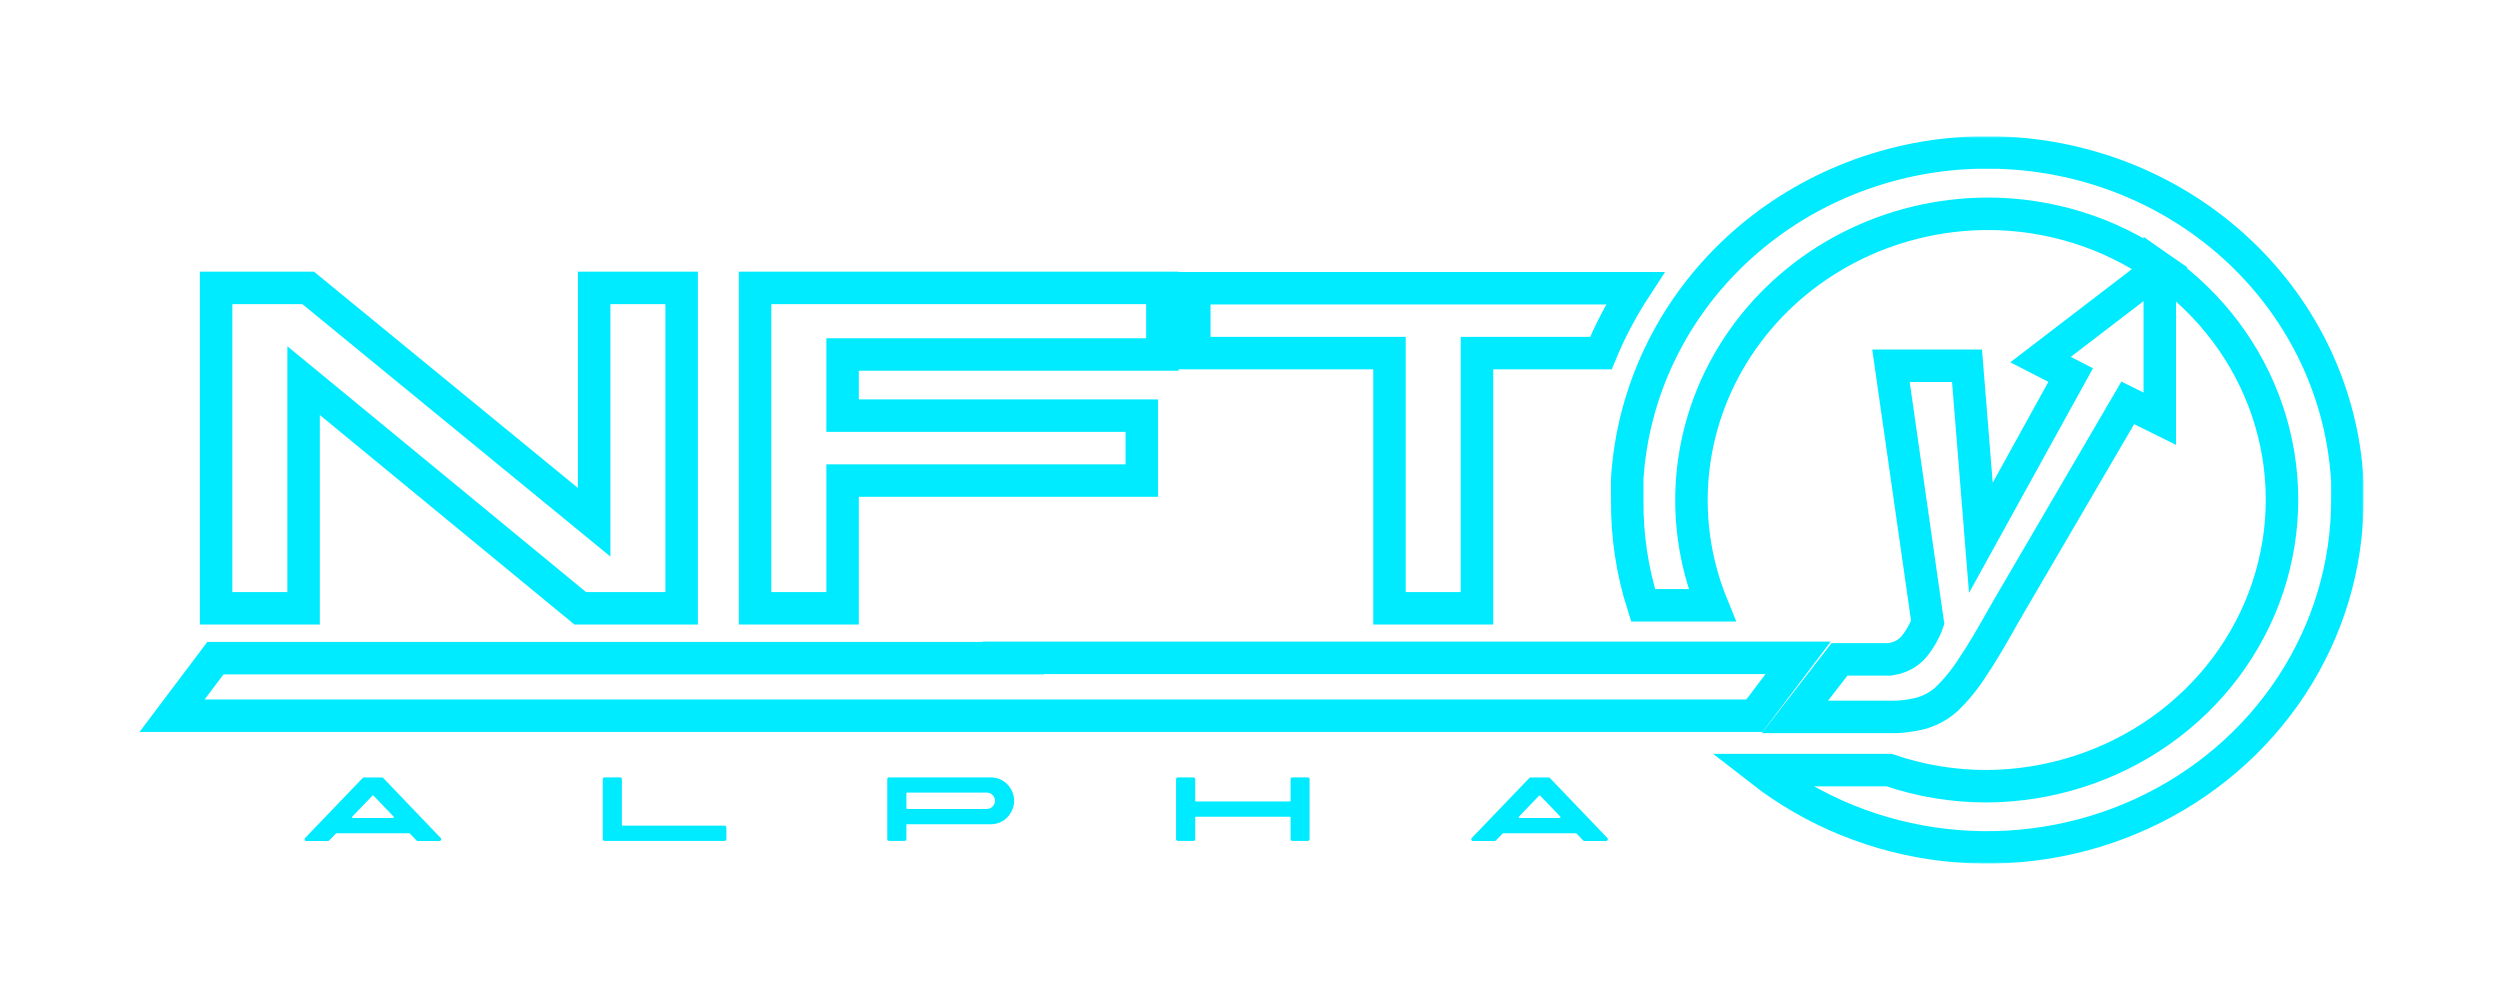 <svg width="770" height="308" viewBox="0 0 770 308" fill="none" xmlns="http://www.w3.org/2000/svg">
<g filter="url(#filter0_d_1337_240)">
<mask id="path-1-outside-1_1337_240" maskUnits="userSpaceOnUse" x="42" y="42" width="686" height="224" fill="black">
<rect fill="white" x="42" y="42" width="686" height="224"/>
<path d="M312.142 202.706H66.355L53 220.435H340.244H540.366L553.811 202.62H312.083L312.142 202.706ZM178.706 187.347H209.948V88.682H183V160.853L94.932 88.682H66.563V187.347H93.51V117.23L178.706 187.347ZM259.52 109.18H358.012V88.682H232.572V187.347H259.52V148.006H351.675V128.022H259.52V109.18ZM493.076 108.752C495.955 101.796 499.484 95.107 503.618 88.767H367.843V108.752H427.957V187.347H454.905V108.752H493.076ZM722.988 154.002V153.145V151.604V149.577V149.434V149.291V149.12V148.977V148.834C723.004 148.778 723.004 148.719 722.988 148.663V148.492V148.321C721.518 121.537 709.673 96.261 689.792 77.497C669.912 58.734 643.449 47.85 615.642 47H608.239C580.639 47.902 554.379 58.688 534.584 77.254C514.788 95.82 502.883 120.832 501.189 147.407V147.578V148.092C501.206 148.148 501.206 148.207 501.189 148.263V148.406V148.577V148.749V148.892V149.034V149.777V149.919V150.062V150.861V152.631V152.774V153.031V154.116C501.092 165.066 502.741 175.966 506.074 186.433H527.34C521.886 173.09 519.889 158.666 521.517 144.412C523.149 130.156 528.359 116.5 536.699 104.623C545.036 92.746 556.251 83.007 569.371 76.25C582.495 69.493 597.125 65.921 611.999 65.842C631.157 65.809 649.828 71.659 665.303 82.543L628.494 110.75L637.764 115.518L610.107 165.65L605.843 112.663H582.418L593.731 191.686C592.736 194.484 591.241 197.092 589.317 199.395C587.92 200.928 586.105 202.055 584.075 202.649C583.413 202.828 582.743 202.971 582.06 203.078H566.573L552.836 220.806H584.314C586.556 220.674 588.785 220.359 590.978 219.864C594.137 219.09 597.048 217.569 599.444 215.439C602.502 212.5 605.186 209.222 607.439 205.675C610.403 201.336 613.689 195.655 617.688 188.546L655.354 124.082L665.213 128.964V82.543C680.794 93.485 692.391 108.886 698.36 126.554C704.329 144.221 704.362 163.255 698.454 180.941C692.55 198.628 681.005 214.067 665.465 225.059C649.925 236.052 631.186 242.036 611.914 242.161C601.673 242.175 591.505 240.494 581.853 237.194H542.202C558.497 249.899 578.191 257.898 599.001 260.264C619.816 262.63 640.899 259.267 659.809 250.564C678.723 241.861 694.694 228.173 705.876 211.085C717.055 193.997 722.988 174.206 722.988 154.002Z"/>
</mask>
<path d="M312.142 202.706H66.355L53 220.435H340.244H540.366L553.811 202.62H312.083L312.142 202.706ZM178.706 187.347H209.948V88.682H183V160.853L94.932 88.682H66.563V187.347H93.51V117.23L178.706 187.347ZM259.52 109.18H358.012V88.682H232.572V187.347H259.52V148.006H351.675V128.022H259.52V109.18ZM493.076 108.752C495.955 101.796 499.484 95.107 503.618 88.767H367.843V108.752H427.957V187.347H454.905V108.752H493.076ZM722.988 154.002V153.145V151.604V149.577V149.434V149.291V149.12V148.977V148.834C723.004 148.778 723.004 148.719 722.988 148.663V148.492V148.321C721.518 121.537 709.673 96.261 689.792 77.497C669.912 58.734 643.449 47.85 615.642 47H608.239C580.639 47.902 554.379 58.688 534.584 77.254C514.788 95.82 502.883 120.832 501.189 147.407V147.578V148.092C501.206 148.148 501.206 148.207 501.189 148.263V148.406V148.577V148.749V148.892V149.034V149.777V149.919V150.062V150.861V152.631V152.774V153.031V154.116C501.092 165.066 502.741 175.966 506.074 186.433H527.34C521.886 173.09 519.889 158.666 521.517 144.412C523.149 130.156 528.359 116.5 536.699 104.623C545.036 92.746 556.251 83.007 569.371 76.25C582.495 69.493 597.125 65.921 611.999 65.842C631.157 65.809 649.828 71.659 665.303 82.543L628.494 110.75L637.764 115.518L610.107 165.65L605.843 112.663H582.418L593.731 191.686C592.736 194.484 591.241 197.092 589.317 199.395C587.92 200.928 586.105 202.055 584.075 202.649C583.413 202.828 582.743 202.971 582.06 203.078H566.573L552.836 220.806H584.314C586.556 220.674 588.785 220.359 590.978 219.864C594.137 219.09 597.048 217.569 599.444 215.439C602.502 212.5 605.186 209.222 607.439 205.675C610.403 201.336 613.689 195.655 617.688 188.546L655.354 124.082L665.213 128.964V82.543C680.794 93.485 692.391 108.886 698.36 126.554C704.329 144.221 704.362 163.255 698.454 180.941C692.55 198.628 681.005 214.067 665.465 225.059C649.925 236.052 631.186 242.036 611.914 242.161C601.673 242.175 591.505 240.494 581.853 237.194H542.202C558.497 249.899 578.191 257.898 599.001 260.264C619.816 262.63 640.899 259.267 659.809 250.564C678.723 241.861 694.694 228.173 705.876 211.085C717.055 193.997 722.988 174.206 722.988 154.002Z" stroke="#00EBFF" stroke-width="10" mask="url(#path-1-outside-1_1337_240)"/>
</g>
<g filter="url(#filter1_b_1337_240)">
<path d="M128.669 259.028H135.339C135.58 259.028 135.735 258.915 135.834 258.703C135.934 258.476 135.905 258.278 135.75 258.108L118.021 239.601C117.922 239.501 117.809 239.459 117.653 239.459H112.145C111.989 239.459 111.847 239.501 111.734 239.601L93.963 258.108C93.807 258.278 93.765 258.476 93.85 258.703C93.935 258.915 94.105 259.028 94.359 259.028H101C101.156 259.028 101.298 258.972 101.411 258.858L103.464 256.734C103.507 256.678 103.578 256.649 103.648 256.649H126.036C126.106 256.649 126.177 256.678 126.234 256.734L128.287 258.858C128.386 258.972 128.514 259.028 128.669 259.028ZM108.52 251.495L114.693 245.081C114.821 244.953 114.948 244.953 115.076 245.081L121.221 251.495C121.377 251.651 121.235 251.948 121.009 251.948H108.718C108.449 251.948 108.364 251.651 108.52 251.495ZM191.542 254.016V239.94C191.542 239.671 191.287 239.431 190.989 239.431H186.203C185.906 239.431 185.651 239.671 185.651 239.94V258.448C185.651 258.745 185.906 259 186.203 259H223.204C223.487 259 223.728 258.745 223.728 258.448V254.851C223.728 254.554 223.473 254.299 223.204 254.299H191.797C191.627 254.299 191.542 254.2 191.542 254.016ZM311.763 243.834C311.026 242.093 309.681 240.719 307.939 239.983C307.019 239.615 306.084 239.431 305.121 239.431H273.827C273.53 239.431 273.275 239.671 273.275 239.94V258.448C273.275 258.745 273.53 259 273.827 259H278.614C278.939 259 279.166 258.745 279.166 258.448V253.874H305.121C306.098 253.874 307.033 253.69 307.939 253.322C309.681 252.585 311.026 251.198 311.763 249.456C312.541 247.686 312.541 245.604 311.763 243.834ZM303.875 249.173H279.421C279.251 249.159 279.166 249.074 279.166 248.904V244.387C279.166 244.203 279.251 244.118 279.421 244.118H303.932C304.626 244.118 305.235 244.373 305.73 244.882C306.226 245.378 306.467 245.987 306.452 246.709C306.438 247.375 306.169 247.955 305.674 248.451C305.178 248.932 304.569 249.173 303.875 249.173ZM397.503 239.94V246.582C397.489 246.766 397.39 246.851 397.206 246.851H368.376C368.206 246.836 368.121 246.751 368.121 246.582V239.94C368.121 239.671 367.866 239.431 367.569 239.431H362.783C362.485 239.431 362.23 239.671 362.23 239.94V258.448C362.23 258.745 362.485 259 362.783 259H367.569C367.895 259 368.121 258.745 368.121 258.448V251.835C368.121 251.651 368.206 251.552 368.376 251.552H397.206C397.404 251.552 397.503 251.651 397.503 251.835V258.448C397.503 258.745 397.758 259 398.027 259H402.842C403.111 259 403.352 258.745 403.352 258.448V239.94C403.352 239.671 403.111 239.431 402.842 239.431H398.027C397.744 239.431 397.503 239.671 397.503 239.94ZM488.002 259.028H494.672C494.912 259.028 495.068 258.915 495.167 258.703C495.266 258.476 495.238 258.278 495.082 258.108L477.354 239.601C477.255 239.501 477.141 239.459 476.985 239.459H471.477C471.321 239.459 471.18 239.501 471.067 239.601L453.296 258.108C453.14 258.278 453.097 258.476 453.182 258.703C453.267 258.915 453.437 259.028 453.692 259.028H460.333C460.489 259.028 460.63 258.972 460.744 258.858L462.797 256.734C462.839 256.678 462.91 256.649 462.981 256.649H485.368C485.439 256.649 485.51 256.678 485.567 256.734L487.62 258.858C487.719 258.972 487.846 259.028 488.002 259.028ZM467.852 251.495L474.026 245.081C474.153 244.953 474.281 244.953 474.408 245.081L480.554 251.495C480.71 251.651 480.568 251.948 480.341 251.948H468.05C467.781 251.948 467.696 251.651 467.852 251.495Z" fill="#00EBFF"/>
</g>
<defs>
<filter id="filter0_d_1337_240" x="0.974" y="0" width="769.026" height="308" filterUnits="userSpaceOnUse" color-interpolation-filters="sRGB">
<feFlood flood-opacity="0" result="BackgroundImageFix"/>
<feColorMatrix in="SourceAlpha" type="matrix" values="0 0 0 0 0 0 0 0 0 0 0 0 0 0 0 0 0 0 127 0" result="hardAlpha"/>
<feOffset/>
<feGaussianBlur stdDeviation="21"/>
<feColorMatrix type="matrix" values="0 0 0 0 0.027 0 0 0 0 0.924 0 0 0 0 1 0 0 0 1 0"/>
<feBlend mode="normal" in2="BackgroundImageFix" result="effect1_dropShadow_1337_240"/>
<feBlend mode="normal" in="SourceGraphic" in2="effect1_dropShadow_1337_240" result="shape"/>
</filter>
<filter id="filter1_b_1337_240" x="48.765" y="194.431" width="491.501" height="109.598" filterUnits="userSpaceOnUse" color-interpolation-filters="sRGB">
<feFlood flood-opacity="0" result="BackgroundImageFix"/>
<feGaussianBlur in="BackgroundImage" stdDeviation="22.5"/>
<feComposite in2="SourceAlpha" operator="in" result="effect1_backgroundBlur_1337_240"/>
<feBlend mode="normal" in="SourceGraphic" in2="effect1_backgroundBlur_1337_240" result="shape"/>
</filter>
</defs>
</svg>
